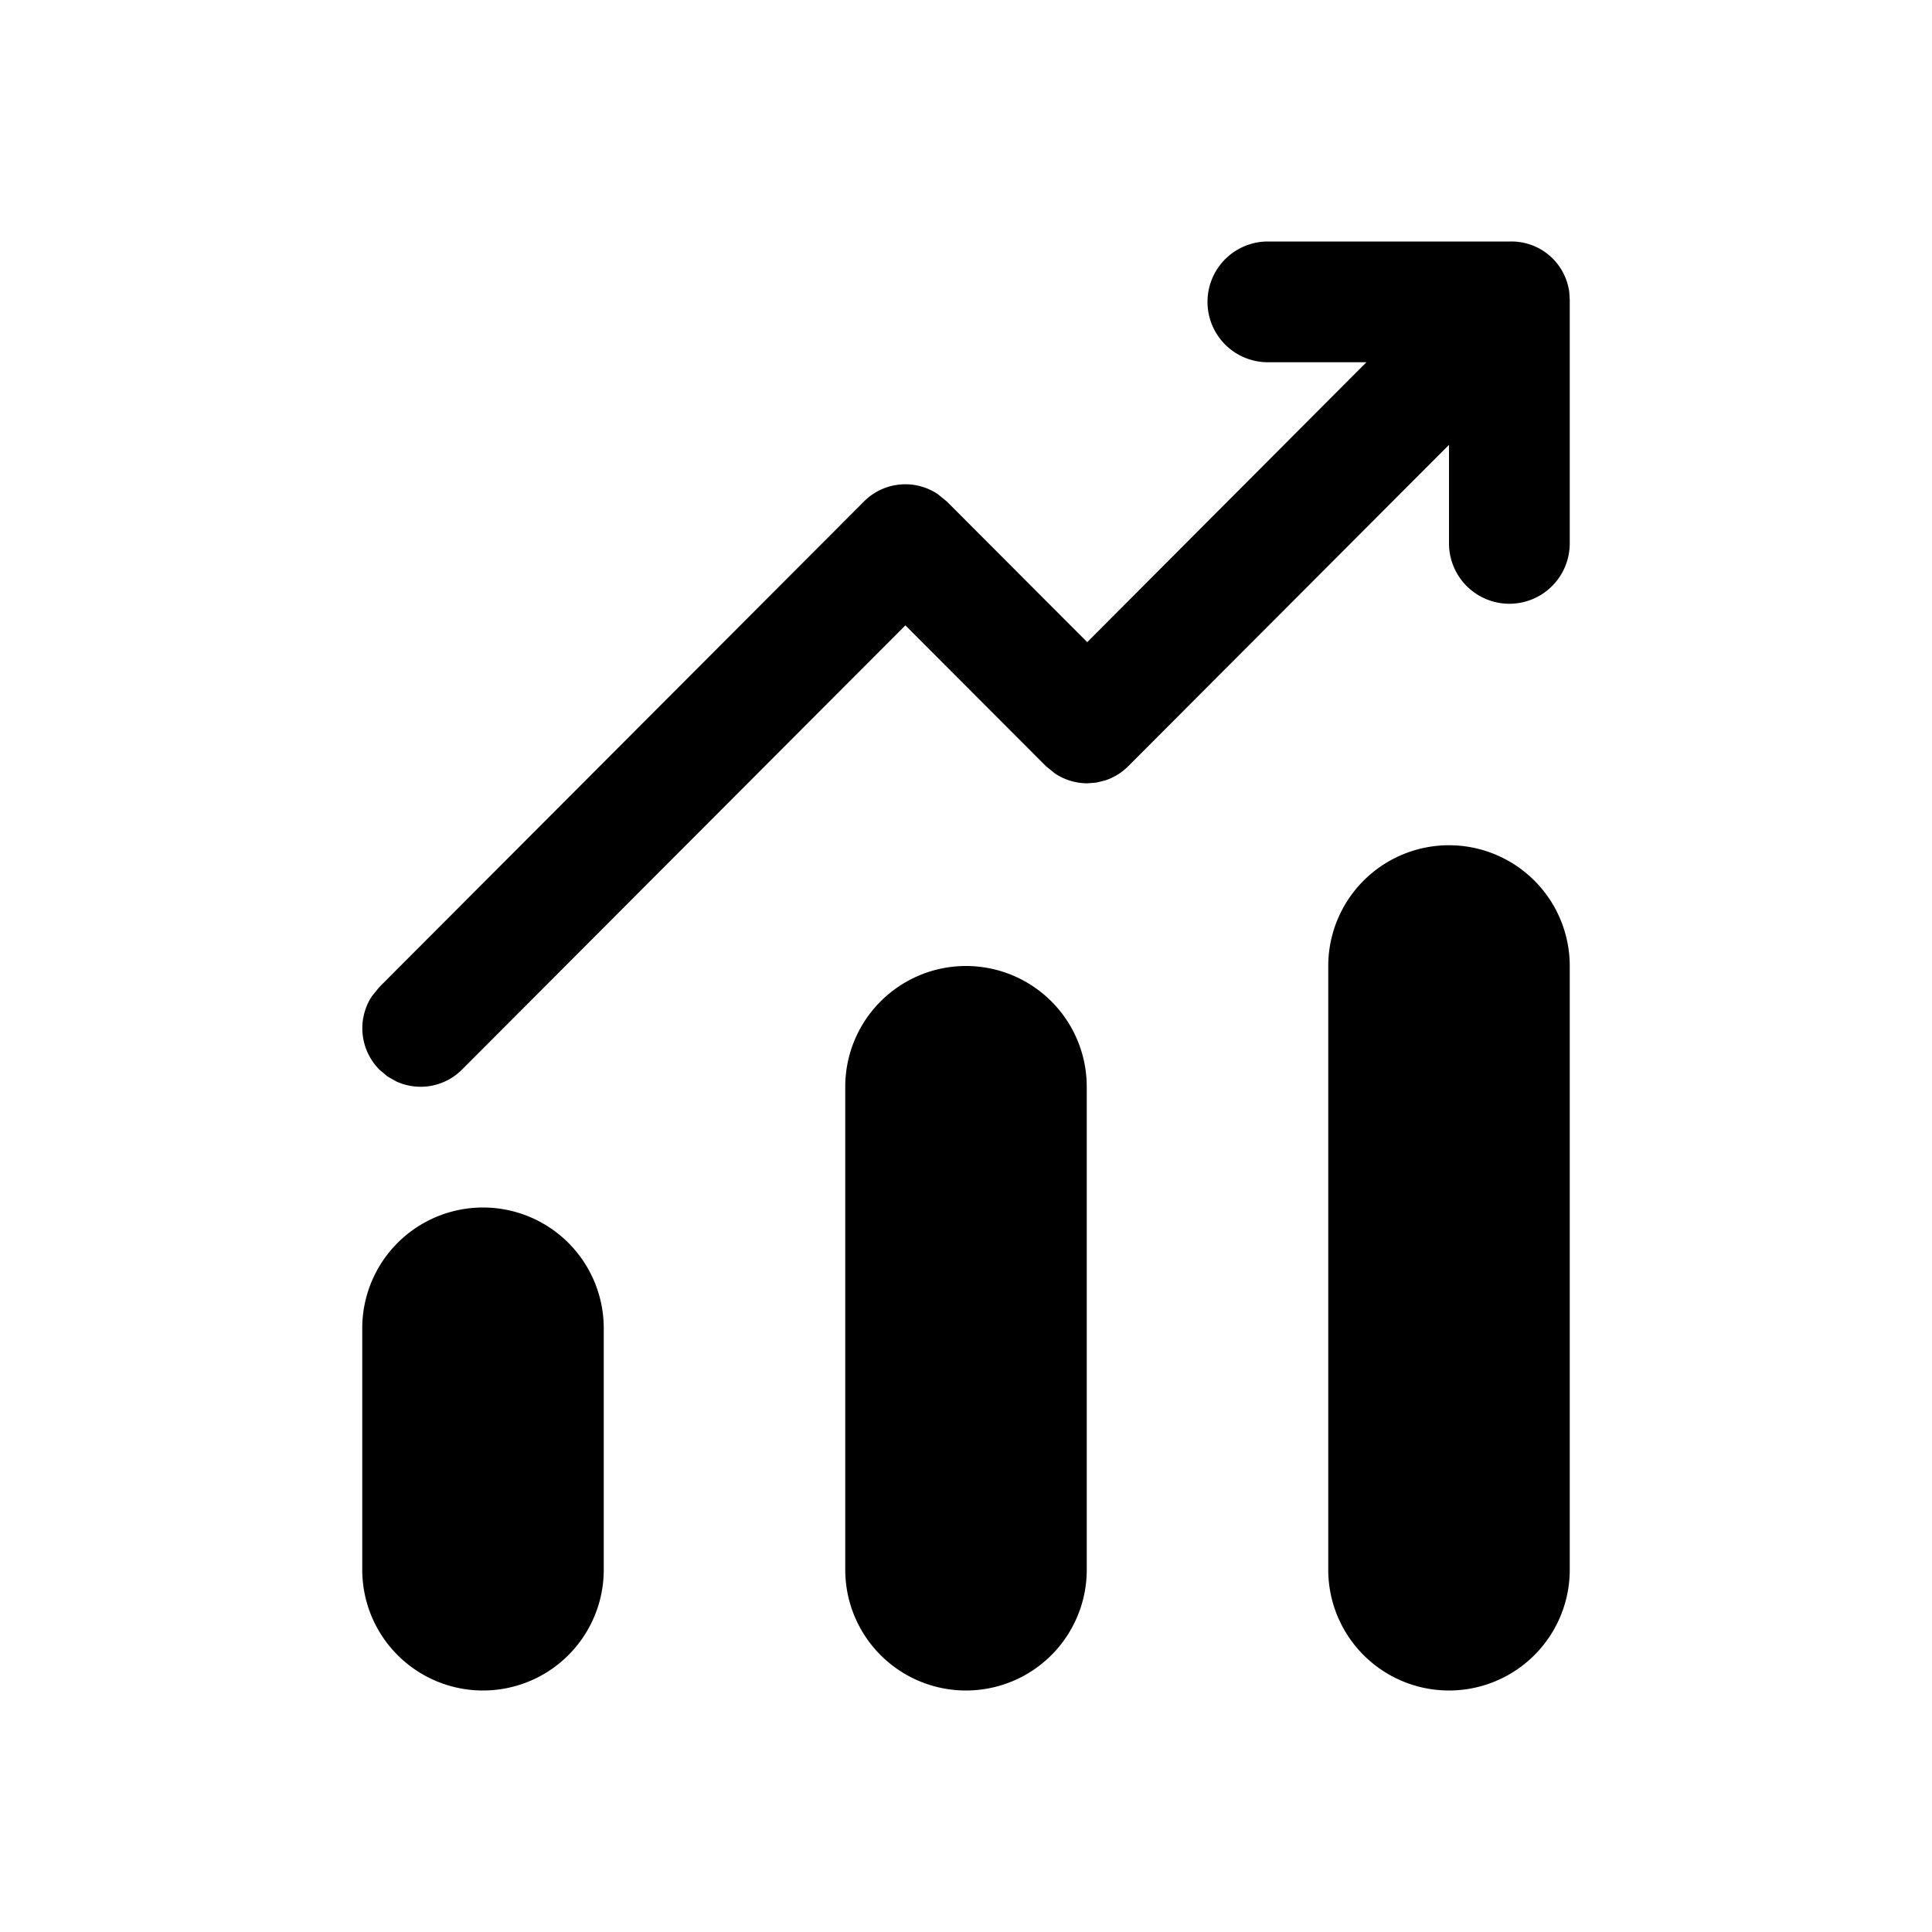 <svg width="200" height="200" class="caidan-tubiao2_svg__icon" viewBox="0 0 1024 1024" xmlns="http://www.w3.org/2000/svg">
  <path d="M256 640a64 64 0 0 1 64 64v128a64 64 0 0 1-128 0V704a64 64 0 0 1 64-64zm256-128a64 64 0 0 1 64 64v256a64 64 0 0 1-128 0V576a64 64 0 0 1 64-64zm256-64a64 64 0 0 1 64 64v320a64 64 0 0 1-128 0V512a64 64 0 0 1 64-64zm33.024-320a30.848 30.848 0 0 1 30.72 26.88l.256 4.096V288a32 32 0 1 1-64 0v-52.224l-169.92 170.24a30.912 30.912 0 0 1-12.288 7.616l-4.672 1.152-4.864.384a30.912 30.912 0 0 1-17.152-5.248l-4.736-3.84-74.496-74.624L244.8 566.976a30.912 30.912 0 0 1-34.752 6.208l-4.736-2.688-4.224-3.584A31.04 31.04 0 0 1 197.12 528l3.968-4.864 256.896-257.408a30.912 30.912 0 0 1 39.04-3.84l4.736 3.84 74.496 74.624L724.224 192H672a32 32 0 1 1 0-64h129.024z"/>
</svg>
